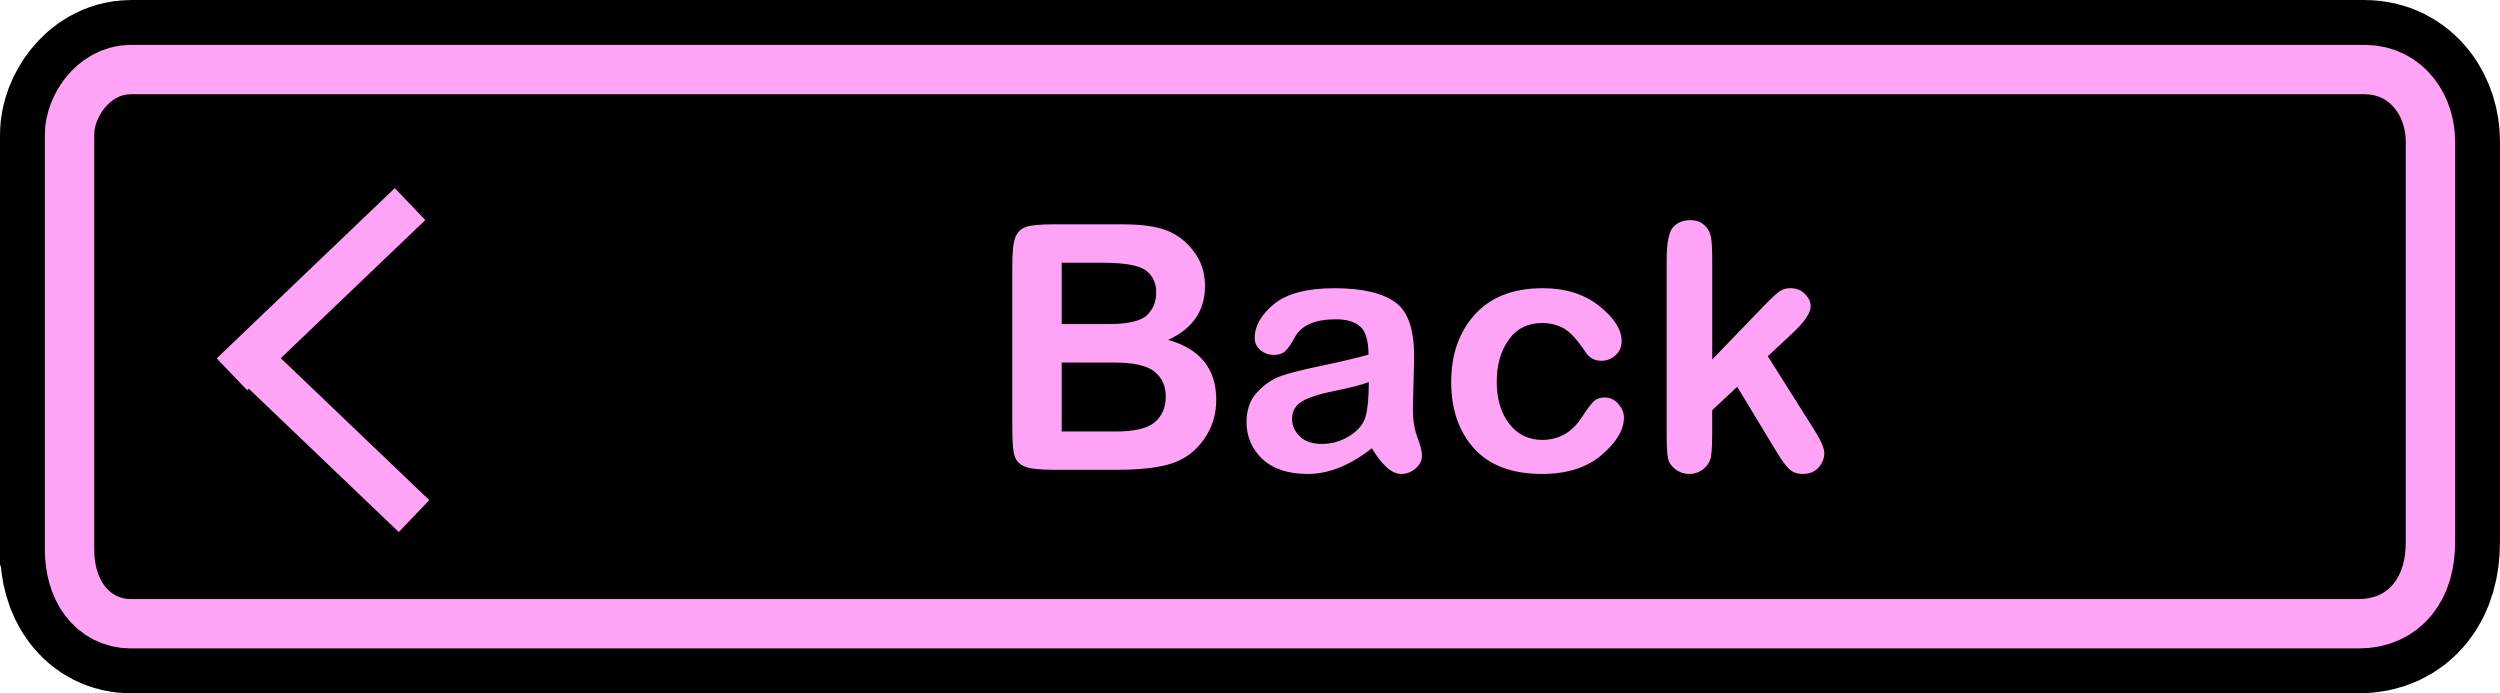 <svg version="1.1" xmlns="http://www.w3.org/2000/svg" xmlns:xlink="http://www.w3.org/1999/xlink" width="139.303" height="38.63" viewBox="0,0,139.303,38.63"><g transform="translate(-170.349,-160.685)"><g data-paper-data="{&quot;isPaintingLayer&quot;:true}" fill-rule="nonzero" stroke-linejoin="miter" stroke-miterlimit="10" stroke-dasharray="" stroke-dashoffset="0" style="mix-blend-mode: normal"><path d="M175.599,191.292c0,-6.091 0,-20.317 0,-23.112c0,-0.912 0.833,-2.245 2.04,-2.245c3.814,0 24.938,0 48.882,0c30.841,0 66.361,0 75.594,0c1.482,0 2.286,1.309 2.286,2.641c0,3.143 0,16.213 0,22.32c0,1.934 -0.926,3.17 -2.619,3.17c-17.366,0 -115.474,0 -124.143,0c-1.207,0 -2.04,-1.068 -2.04,-2.773z" fill="#000000" stroke="#000000" stroke-width="10.5" stroke-linecap="butt"/><path d="M175.599,191.292c0,-6.091 0,-20.317 0,-23.112c0,-0.912 0.833,-2.245 2.04,-2.245c8.726,0 108.074,0 124.476,0c1.482,0 2.286,1.309 2.286,2.641c0,3.143 0,16.213 0,22.32c0,1.934 -0.926,3.17 -2.619,3.17c-17.366,0 -115.474,0 -124.143,0c-1.207,0 -2.04,-1.068 -2.04,-2.773z" fill="#000000" stroke="#ffa3f7" stroke-width="5.5" stroke-linecap="butt"/><path d="M175.599,191.292c0,-6.091 0,-20.317 0,-23.112c0,-0.912 0.833,-2.245 2.04,-2.245c8.726,0 108.074,0 124.476,0c1.482,0 2.286,1.309 2.286,2.641c0,3.143 0,16.213 0,22.32c0,1.934 -0.926,3.17 -2.619,3.17c-17.366,0 -115.474,0 -124.143,0c-1.207,0 -2.04,-1.068 -2.04,-2.773z" fill="#000000" stroke="none" stroke-width="0" stroke-linecap="butt"/><path d="M232.634,186.862h-3.544c-0.821,0 -1.373,-0.062 -1.656,-0.187c-0.284,-0.124 -0.468,-0.321 -0.552,-0.589c-0.085,-0.274 -0.127,-0.786 -0.127,-1.537v-9.036c0,-0.811 0.06,-1.353 0.179,-1.627c0.119,-0.279 0.316,-0.465 0.589,-0.56c0.279,-0.095 0.801,-0.142 1.567,-0.142h3.791c1.094,0 1.933,0.119 2.515,0.358c0.582,0.234 1.077,0.624 1.485,1.171c0.408,0.547 0.612,1.181 0.612,1.903c0,1.378 -0.684,2.38 -2.052,3.007c1.786,0.507 2.679,1.619 2.679,3.335c0,0.831 -0.231,1.569 -0.694,2.216c-0.458,0.647 -1.047,1.089 -1.768,1.328c-0.721,0.239 -1.729,0.358 -3.022,0.358zM229.508,175.326v3.417h2.574c1.094,0 1.816,-0.162 2.164,-0.485c0.353,-0.328 0.53,-0.754 0.53,-1.276c0,-0.517 -0.187,-0.923 -0.56,-1.216c-0.373,-0.293 -1.181,-0.44 -2.425,-0.44zM232.425,180.885h-2.917v3.843h3.015c1.05,0 1.776,-0.174 2.179,-0.522c0.403,-0.348 0.604,-0.826 0.604,-1.433c0,-0.582 -0.209,-1.042 -0.627,-1.38c-0.413,-0.338 -1.164,-0.507 -2.253,-0.507zM246.791,185.661c-1.214,0.955 -2.403,1.433 -3.567,1.433c-1.099,0 -1.945,-0.279 -2.537,-0.836c-0.587,-0.562 -0.88,-1.246 -0.88,-2.052c0,-0.691 0.199,-1.249 0.597,-1.671c0.403,-0.428 0.841,-0.726 1.313,-0.895c0.473,-0.169 1.241,-0.363 2.306,-0.582c1.069,-0.224 1.93,-0.428 2.582,-0.612c-0.005,-0.771 -0.157,-1.291 -0.455,-1.559c-0.298,-0.274 -0.754,-0.41 -1.365,-0.41c-1.154,0 -1.91,0.323 -2.268,0.97c-0.199,0.368 -0.376,0.629 -0.53,0.783c-0.154,0.154 -0.378,0.231 -0.672,0.231c-0.269,0 -0.512,-0.087 -0.731,-0.261c-0.214,-0.179 -0.321,-0.408 -0.321,-0.686c0,-0.662 0.356,-1.288 1.067,-1.88c0.716,-0.592 1.843,-0.888 3.38,-0.888c1.557,0 2.696,0.269 3.417,0.806c0.721,0.537 1.06,1.624 1.015,3.261l-0.06,2.388c-0.025,0.736 0.052,1.338 0.231,1.806c0.179,0.468 0.269,0.826 0.269,1.074c0,0.269 -0.119,0.505 -0.358,0.709c-0.234,0.204 -0.5,0.306 -0.798,0.306c-0.517,0 -1.062,-0.478 -1.634,-1.433zM246.619,181.975c-0.378,0.149 -1.005,0.311 -1.88,0.485c-0.871,0.174 -1.487,0.373 -1.85,0.597c-0.363,0.224 -0.545,0.55 -0.545,0.977c0,0.368 0.144,0.691 0.433,0.97c0.289,0.279 0.696,0.418 1.224,0.418c0.562,0 1.082,-0.152 1.559,-0.455c0.483,-0.308 0.778,-0.674 0.888,-1.097c0.114,-0.423 0.172,-1.055 0.172,-1.895zM259.754,182.833c0.313,0 0.572,0.122 0.776,0.366c0.204,0.239 0.306,0.487 0.306,0.746c0,0.686 -0.413,1.383 -1.239,2.089c-0.826,0.706 -1.933,1.06 -3.32,1.06c-1.671,0 -2.935,-0.473 -3.791,-1.418c-0.851,-0.95 -1.276,-2.184 -1.276,-3.701c0,-1.537 0.44,-2.793 1.321,-3.768c0.885,-0.975 2.146,-1.462 3.783,-1.462c1.268,0 2.318,0.331 3.149,0.992c0.831,0.662 1.246,1.316 1.246,1.962c0,0.308 -0.112,0.567 -0.336,0.776c-0.224,0.209 -0.49,0.313 -0.798,0.313c-0.373,0 -0.664,-0.159 -0.873,-0.478c-0.468,-0.706 -0.883,-1.154 -1.246,-1.343c-0.358,-0.189 -0.746,-0.284 -1.164,-0.284c-0.811,0 -1.438,0.313 -1.88,0.94c-0.443,0.622 -0.664,1.398 -0.664,2.328c0,0.96 0.231,1.741 0.694,2.343c0.463,0.602 1.079,0.903 1.85,0.903c0.443,0 0.851,-0.102 1.224,-0.306c0.373,-0.209 0.694,-0.522 0.963,-0.94c0.274,-0.423 0.49,-0.714 0.649,-0.873c0.159,-0.164 0.368,-0.246 0.627,-0.246zM267.15,182.236l-1.395,1.306v1.239c0,0.622 -0.022,1.065 -0.067,1.328c-0.04,0.264 -0.174,0.495 -0.403,0.694c-0.229,0.194 -0.5,0.291 -0.813,0.291c-0.279,0 -0.532,-0.085 -0.761,-0.254c-0.229,-0.174 -0.368,-0.378 -0.418,-0.612c-0.05,-0.239 -0.075,-0.677 -0.075,-1.313v-9.737c0,-0.93 0.112,-1.532 0.336,-1.806c0.229,-0.279 0.56,-0.418 0.992,-0.418c0.318,0 0.575,0.092 0.769,0.276c0.199,0.179 0.321,0.395 0.366,0.649c0.05,0.254 0.075,0.664 0.075,1.231v5.604l2.88,-2.985c0.443,-0.458 0.746,-0.736 0.91,-0.836c0.164,-0.099 0.351,-0.149 0.56,-0.149c0.333,0 0.604,0.107 0.813,0.321c0.214,0.209 0.321,0.438 0.321,0.686c0,0.378 -0.353,0.893 -1.06,1.545l-1.328,1.239l2.589,4.104c0.373,0.592 0.56,1.022 0.56,1.291c0,0.293 -0.107,0.562 -0.321,0.806c-0.214,0.239 -0.507,0.358 -0.88,0.358c-0.313,0 -0.567,-0.092 -0.761,-0.276c-0.189,-0.184 -0.408,-0.48 -0.657,-0.888z" fill="#ffa3f7" stroke="none" stroke-width="1" stroke-linecap="square"/><g fill="#ffa3f7" stroke="none" stroke-width="0" stroke-linecap="butt"><path d="M192.569,190.332l-9.923,-9.485l1.7,-1.779l9.923,9.485z"/><path d="M182.424,180.653l9.923,-9.485l1.7,1.779l-9.923,9.485z" data-paper-data="{&quot;index&quot;:null}"/></g></g></g></svg>